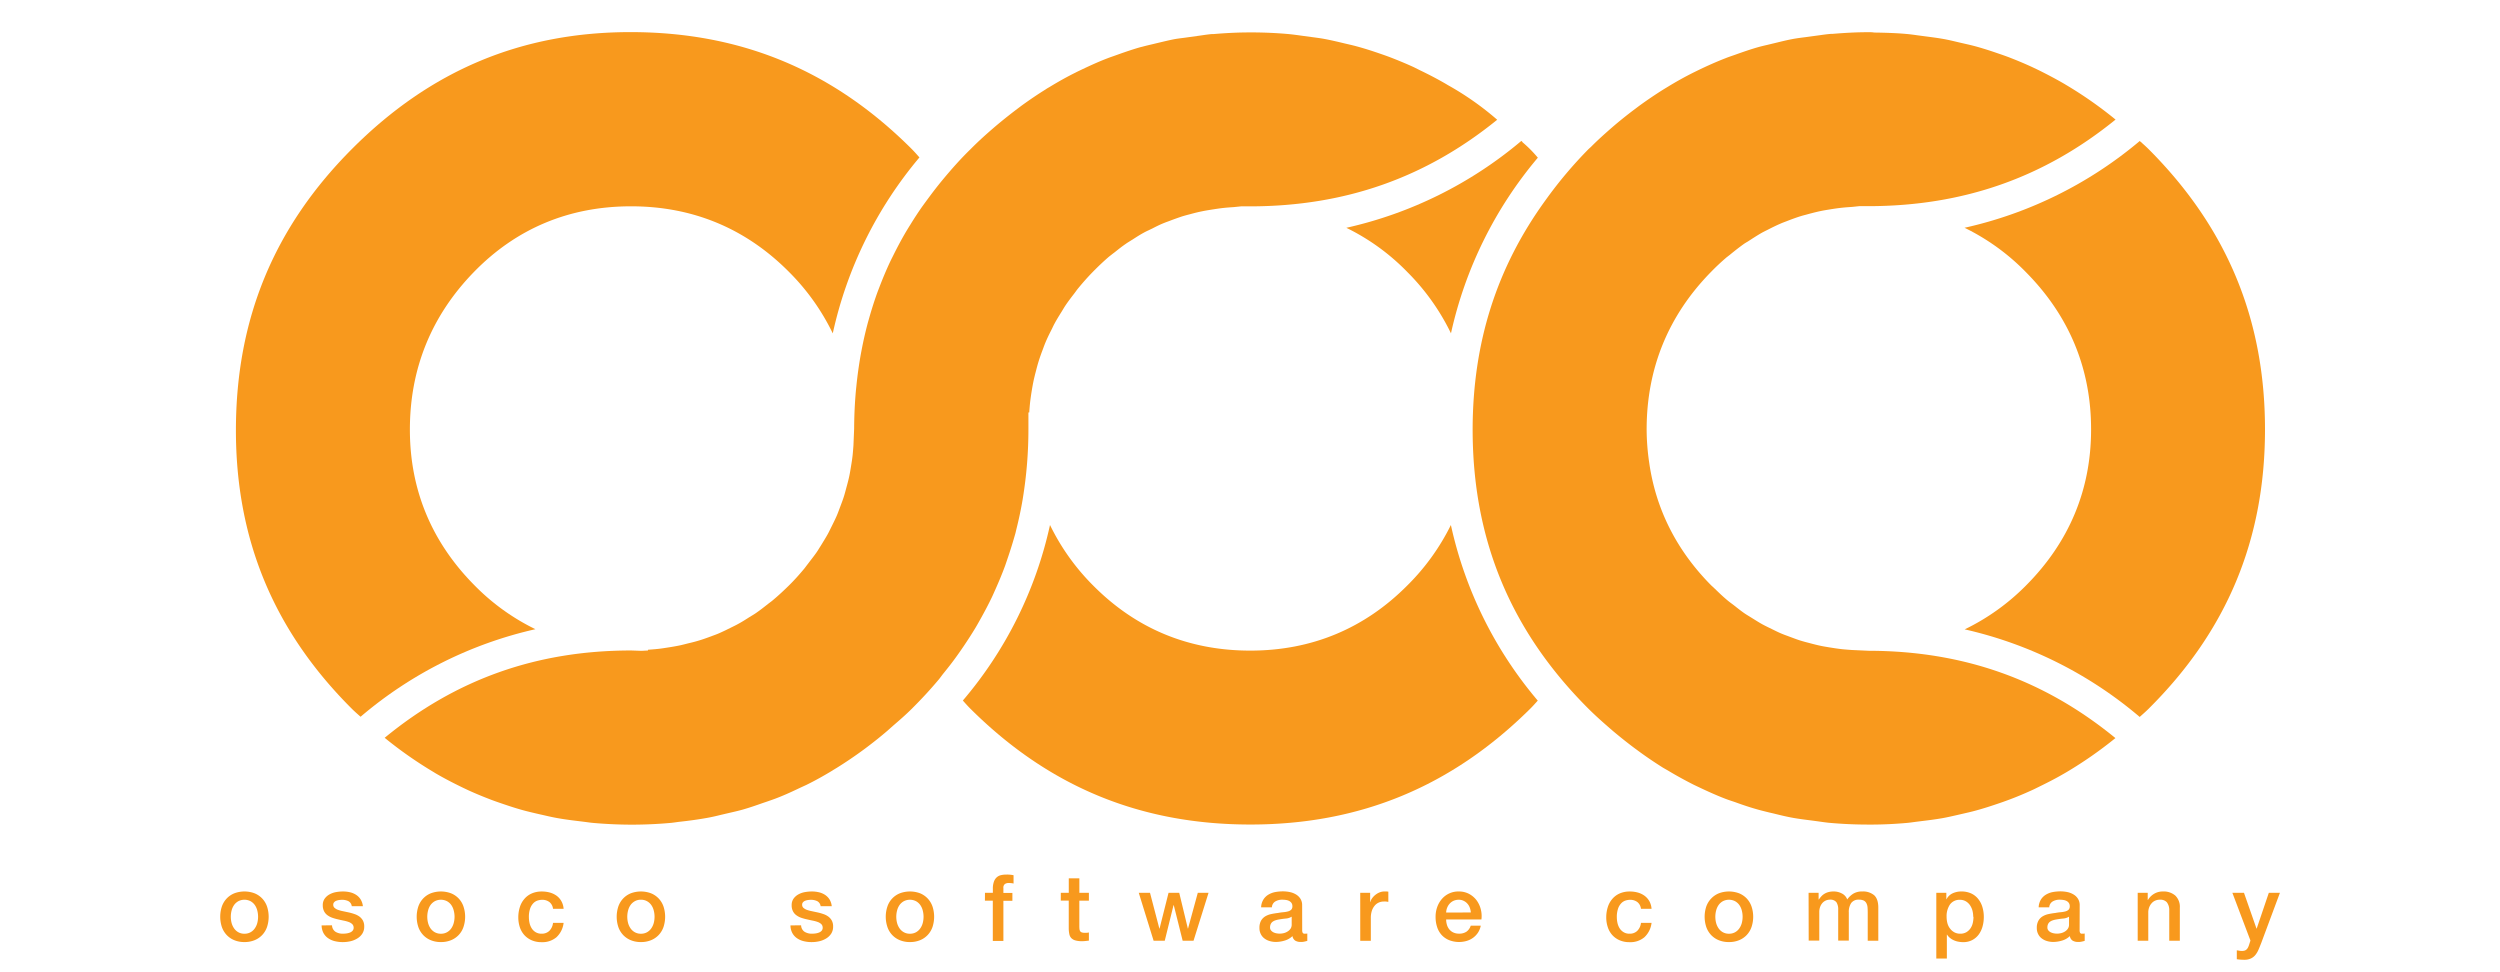 <svg id="Capa_2" data-name="Capa 2" xmlns="http://www.w3.org/2000/svg" viewBox="0 0 900 350"><defs><style>.cls-1{fill:#f8991d;}</style></defs><title>logoOsoco</title><path class="cls-1" d="M88,339.14a9.34,9.34,0,0,1-3.69-.69,7.76,7.76,0,0,1-2.74-1.89,8,8,0,0,1-1.71-2.87,11.84,11.84,0,0,1,0-7.32,8,8,0,0,1,1.71-2.87,7.9,7.9,0,0,1,2.74-1.89,10.35,10.35,0,0,1,7.38,0,7.9,7.9,0,0,1,2.74,1.89,8,8,0,0,1,1.71,2.87,11.84,11.84,0,0,1,0,7.32,8,8,0,0,1-1.71,2.87,7.76,7.76,0,0,1-2.74,1.89,9.34,9.34,0,0,1-3.69.69m0-3a4.36,4.36,0,0,0,2.21-.54,4.57,4.57,0,0,0,1.53-1.4,6.19,6.19,0,0,0,.89-1.95,8.9,8.9,0,0,0,0-4.43,6,6,0,0,0-.89-2,4.72,4.72,0,0,0-1.53-1.38,4.79,4.79,0,0,0-4.42,0,4.72,4.72,0,0,0-1.53,1.38,6,6,0,0,0-.89,2,8.9,8.9,0,0,0,0,4.43,6.19,6.19,0,0,0,.89,1.95,4.57,4.57,0,0,0,1.53,1.4,4.36,4.36,0,0,0,2.21.54"/><path class="cls-1" d="M119.53,333.12a2.89,2.89,0,0,0,1.27,2.34,5,5,0,0,0,2.64.67,11.29,11.29,0,0,0,1.22-.08,5.8,5.8,0,0,0,1.29-.32,2.42,2.42,0,0,0,1-.69,1.62,1.62,0,0,0,.36-1.18,1.77,1.77,0,0,0-.54-1.21,3.7,3.7,0,0,0-1.28-.75,12.49,12.49,0,0,0-1.79-.48c-.67-.14-1.35-.28-2-.44a18.08,18.08,0,0,1-2-.56,7,7,0,0,1-1.78-.91,4.09,4.09,0,0,1-1.25-1.45,4.67,4.67,0,0,1-.47-2.19,3.94,3.94,0,0,1,.69-2.36,5.15,5.15,0,0,1,1.74-1.53,7.67,7.67,0,0,1,2.33-.82,14.35,14.35,0,0,1,2.46-.23,11.29,11.29,0,0,1,2.56.28,7.07,7.07,0,0,1,2.2.92,5.38,5.38,0,0,1,1.64,1.65,5.78,5.78,0,0,1,.82,2.46h-4a2.4,2.4,0,0,0-1.25-1.84,5.25,5.25,0,0,0-2.26-.47,9.24,9.24,0,0,0-1,.07,4.7,4.7,0,0,0-1,.25,2,2,0,0,0-.82.54,1.25,1.25,0,0,0-.34.92,1.43,1.43,0,0,0,.49,1.13,3.75,3.75,0,0,0,1.27.72,11.67,11.67,0,0,0,1.78.48l2.07.44a17.58,17.58,0,0,1,2,.57,6.4,6.4,0,0,1,1.79.9,4.41,4.41,0,0,1,1.27,1.44,4.33,4.33,0,0,1,.48,2.13,4.62,4.62,0,0,1-.7,2.61,5.48,5.48,0,0,1-1.82,1.73,8.15,8.15,0,0,1-2.49,1,12.55,12.55,0,0,1-2.7.3,12.09,12.09,0,0,1-3-.37,7.18,7.18,0,0,1-2.4-1.12,5.37,5.37,0,0,1-1.61-1.87,6.07,6.07,0,0,1-.62-2.66Z"/><path class="cls-1" d="M158.73,339.14a9.3,9.3,0,0,1-3.69-.69,7.67,7.67,0,0,1-2.74-1.89,8,8,0,0,1-1.71-2.87,11.84,11.84,0,0,1,0-7.32,8,8,0,0,1,1.71-2.87,7.8,7.8,0,0,1,2.74-1.89,10.35,10.35,0,0,1,7.38,0,7.77,7.77,0,0,1,4.44,4.76,11.65,11.65,0,0,1,0,7.32,7.77,7.77,0,0,1-4.44,4.76,9.34,9.34,0,0,1-3.69.69m0-3a4.32,4.32,0,0,0,2.2-.54,4.5,4.5,0,0,0,1.54-1.4,6.17,6.17,0,0,0,.88-1.95,8.6,8.6,0,0,0,0-4.43,6,6,0,0,0-.88-2,4.66,4.66,0,0,0-1.54-1.38,4.77,4.77,0,0,0-4.41,0,4.86,4.86,0,0,0-1.54,1.38,6,6,0,0,0-.88,2,8.9,8.9,0,0,0,0,4.43,6.17,6.17,0,0,0,.88,1.95,4.69,4.69,0,0,0,1.54,1.4,4.36,4.36,0,0,0,2.21.54"/><path class="cls-1" d="M199.09,327.17a3.6,3.6,0,0,0-1.29-2.42,4.21,4.21,0,0,0-2.65-.82,5.63,5.63,0,0,0-1.57.25,3.74,3.74,0,0,0-1.54.94,5.22,5.22,0,0,0-1.17,1.9,9.16,9.16,0,0,0-.47,3.2,9.68,9.68,0,0,0,.25,2.13,6.07,6.07,0,0,0,.8,1.91,4.37,4.37,0,0,0,1.42,1.35,4,4,0,0,0,2.11.52,3.86,3.86,0,0,0,2.76-1,4.82,4.82,0,0,0,1.35-2.9h3.81a8.37,8.37,0,0,1-2.56,5.16,7.82,7.82,0,0,1-5.36,1.79,8.74,8.74,0,0,1-3.59-.69,7.59,7.59,0,0,1-2.63-1.87,8,8,0,0,1-1.62-2.82,11.27,11.27,0,0,1-.55-3.54,12,12,0,0,1,.54-3.65,8.25,8.25,0,0,1,1.6-2.95,7.32,7.32,0,0,1,2.66-2,8.91,8.91,0,0,1,3.72-.72,10.68,10.68,0,0,1,2.86.38,7.79,7.79,0,0,1,2.41,1.15,6.14,6.14,0,0,1,1.71,1.94,6.57,6.57,0,0,1,.81,2.77Z"/><path class="cls-1" d="M230.73,339.14a9.34,9.34,0,0,1-3.69-.69,7.76,7.76,0,0,1-2.74-1.89,8,8,0,0,1-1.71-2.87,11.84,11.84,0,0,1,0-7.32,8,8,0,0,1,1.71-2.87,7.9,7.9,0,0,1,2.74-1.89,10.35,10.35,0,0,1,7.38,0,7.9,7.9,0,0,1,2.74,1.89,8,8,0,0,1,1.71,2.87,11.84,11.84,0,0,1,0,7.32,8,8,0,0,1-1.71,2.87,7.76,7.76,0,0,1-2.74,1.89,9.34,9.34,0,0,1-3.69.69m0-3a4.36,4.36,0,0,0,2.21-.54,4.57,4.57,0,0,0,1.53-1.4,6.19,6.19,0,0,0,.89-1.95,8.9,8.9,0,0,0,0-4.43,6,6,0,0,0-.89-2,4.72,4.72,0,0,0-1.53-1.38,4.36,4.36,0,0,0-2.21-.54,4.3,4.3,0,0,0-2.2.54,4.66,4.66,0,0,0-1.54,1.38,6,6,0,0,0-.89,2,8.9,8.9,0,0,0,0,4.43,6.19,6.19,0,0,0,.89,1.95,4.5,4.5,0,0,0,1.54,1.4,4.3,4.3,0,0,0,2.2.54"/><path class="cls-1" d="M288.4,333.12a2.86,2.86,0,0,0,1.27,2.34,4.93,4.93,0,0,0,2.64.67,11.62,11.62,0,0,0,1.22-.08,5.71,5.71,0,0,0,1.28-.32,2.39,2.39,0,0,0,1-.69,1.62,1.62,0,0,0,.35-1.18,1.72,1.72,0,0,0-.53-1.21,3.75,3.75,0,0,0-1.29-.75,11.81,11.81,0,0,0-1.79-.48c-.67-.14-1.34-.28-2-.44a18.25,18.25,0,0,1-2.06-.56,6.72,6.72,0,0,1-1.77-.91,4,4,0,0,1-1.25-1.45,4.55,4.55,0,0,1-.47-2.19,4,4,0,0,1,.68-2.36,5.35,5.35,0,0,1,1.74-1.53,7.64,7.64,0,0,1,2.34-.82,14.35,14.35,0,0,1,2.46-.23,11.14,11.14,0,0,1,2.55.28,7,7,0,0,1,2.21.92,5.49,5.49,0,0,1,1.64,1.65,5.77,5.77,0,0,1,.81,2.46h-4a2.38,2.38,0,0,0-1.26-1.84,5.17,5.17,0,0,0-2.25-.47,9,9,0,0,0-1,.07,4.79,4.79,0,0,0-1,.25,2.1,2.1,0,0,0-.82.54,1.28,1.28,0,0,0-.33.92,1.46,1.46,0,0,0,.48,1.13,4,4,0,0,0,1.27.72,12.14,12.14,0,0,0,1.79.48l2.07.44a18.16,18.16,0,0,1,2,.57,6.54,6.54,0,0,1,1.79.9,4.52,4.52,0,0,1,1.27,1.44,4.33,4.33,0,0,1,.48,2.13,4.62,4.62,0,0,1-.7,2.61,5.58,5.58,0,0,1-1.82,1.73,8.25,8.25,0,0,1-2.49,1,12.64,12.64,0,0,1-2.71.3,12,12,0,0,1-3-.37,7.14,7.14,0,0,1-2.41-1.12,5.34,5.34,0,0,1-1.6-1.87,5.93,5.93,0,0,1-.62-2.66Z"/><path class="cls-1" d="M327.59,339.14a9.34,9.34,0,0,1-3.69-.69,7.77,7.77,0,0,1-4.44-4.76,11.65,11.65,0,0,1,0-7.32,7.77,7.77,0,0,1,4.44-4.76,10.38,10.38,0,0,1,7.39,0A7.85,7.85,0,0,1,334,323.5a8,8,0,0,1,1.71,2.87,11.84,11.84,0,0,1,0,7.32,8,8,0,0,1-1.71,2.87,7.72,7.72,0,0,1-2.73,1.89,9.42,9.42,0,0,1-3.7.69m0-3a4.36,4.36,0,0,0,2.21-.54,4.57,4.57,0,0,0,1.53-1.4,6,6,0,0,0,.89-1.95,8.9,8.9,0,0,0,0-4.43,5.84,5.84,0,0,0-.89-2,4.72,4.72,0,0,0-1.53-1.38,4.77,4.77,0,0,0-4.41,0,4.66,4.66,0,0,0-1.54,1.38,6,6,0,0,0-.89,2,8.9,8.9,0,0,0,0,4.43,6.19,6.19,0,0,0,.89,1.95,4.5,4.5,0,0,0,1.54,1.4,4.32,4.32,0,0,0,2.2.54"/><path class="cls-1" d="M354.59,321.4h2.84V320a7.34,7.34,0,0,1,.4-2.66,3.77,3.77,0,0,1,1.07-1.57,3.42,3.42,0,0,1,1.52-.73,8,8,0,0,1,1.79-.19,11.28,11.28,0,0,1,2.67.23v3a4.81,4.81,0,0,0-.79-.15,9,9,0,0,0-1-.05,2.3,2.3,0,0,0-1.32.37,1.59,1.59,0,0,0-.55,1.43v1.78h3.24v2.83h-3.24v14.44h-3.81V324.23h-2.84Z"/><path class="cls-1" d="M381.89,321.4h2.87v-5.19h3.81v5.19H392v2.83h-3.44v9.23a10,10,0,0,0,.05,1,2,2,0,0,0,.23.74,1.15,1.15,0,0,0,.56.45,2.66,2.66,0,0,0,1,.15c.27,0,.53,0,.8,0a4.28,4.28,0,0,0,.8-.11v2.93l-1.24.14a9.92,9.92,0,0,1-1.23.07,8.36,8.36,0,0,1-2.42-.29,3.15,3.15,0,0,1-1.44-.83,2.83,2.83,0,0,1-.7-1.39,10.45,10.45,0,0,1-.22-1.9v-10.2h-2.87Z"/><polygon class="cls-1" points="409.95 321.4 414 321.4 417.37 334.29 417.44 334.29 420.68 321.4 424.52 321.4 427.63 334.29 427.69 334.29 431.21 321.4 435.08 321.4 429.67 338.67 425.76 338.67 422.55 325.84 422.48 325.84 419.31 338.67 415.3 338.67 409.95 321.4"/><path class="cls-1" d="M468.79,334.83a2,2,0,0,0,.19,1,.77.77,0,0,0,.72.3h.39a2.22,2.22,0,0,0,.54-.07v2.64a4.36,4.36,0,0,1-.52.15,6.19,6.19,0,0,1-.65.15,4.92,4.92,0,0,1-.67.1,4.18,4.18,0,0,1-.56,0,3.67,3.67,0,0,1-1.94-.47,2.36,2.36,0,0,1-1-1.64,6.69,6.69,0,0,1-2.78,1.61,11.2,11.2,0,0,1-3.2.5,7.81,7.81,0,0,1-2.23-.32,5.59,5.59,0,0,1-1.89-.94,4.34,4.34,0,0,1-1.3-1.57,4.72,4.72,0,0,1-.49-2.22,5.25,5.25,0,0,1,.58-2.61,4.46,4.46,0,0,1,1.54-1.57,7,7,0,0,1,2.14-.81c.79-.17,1.59-.3,2.39-.39a19,19,0,0,1,2-.28,9.35,9.35,0,0,0,1.66-.29,2.61,2.61,0,0,0,1.13-.61,1.71,1.71,0,0,0,.42-1.26,2,2,0,0,0-.35-1.2,2.51,2.51,0,0,0-.87-.72,3.84,3.84,0,0,0-1.15-.33,8.74,8.74,0,0,0-1.21-.09,4.79,4.79,0,0,0-2.63.67,2.6,2.6,0,0,0-1.17,2.07H454a5.76,5.76,0,0,1,.81-2.77,5.38,5.38,0,0,1,1.78-1.77,7.58,7.58,0,0,1,2.46-.94,15.27,15.27,0,0,1,2.8-.26,12.36,12.36,0,0,1,2.51.26,7.15,7.15,0,0,1,2.22.87,4.75,4.75,0,0,1,1.59,1.56,4.26,4.26,0,0,1,.6,2.32ZM465,330a4.67,4.67,0,0,1-2.14.68c-.85.08-1.69.2-2.54.35a7.41,7.41,0,0,0-1.17.29,3.67,3.67,0,0,0-1,.5,2.22,2.22,0,0,0-.68.83,2.82,2.82,0,0,0-.25,1.25,1.57,1.57,0,0,0,.37,1.07,2.74,2.74,0,0,0,.89.69,4.27,4.27,0,0,0,1.13.35,6.63,6.63,0,0,0,1.12.1,6.32,6.32,0,0,0,1.37-.17,4.48,4.48,0,0,0,1.38-.57,3.51,3.51,0,0,0,1.09-1,2.61,2.61,0,0,0,.44-1.53Z"/><path class="cls-1" d="M489.68,321.4h3.57v3.34h.07a3.82,3.82,0,0,1,.65-1.37,5.86,5.86,0,0,1,1.17-1.22,5.78,5.78,0,0,1,1.52-.89,4.59,4.59,0,0,1,1.7-.33,9.07,9.07,0,0,1,.92,0l.52.07v3.67l-.82-.12a7.63,7.63,0,0,0-.82,0,4.34,4.34,0,0,0-1.82.38,4,4,0,0,0-1.48,1.14,5.47,5.47,0,0,0-1,1.85,8.15,8.15,0,0,0-.36,2.54v8.22h-3.81Z"/><path class="cls-1" d="M520.61,331a6.7,6.7,0,0,0,.29,1.94,4.69,4.69,0,0,0,.85,1.63,4.12,4.12,0,0,0,1.44,1.12,4.72,4.72,0,0,0,2.07.42,4.58,4.58,0,0,0,2.69-.72,4.23,4.23,0,0,0,1.52-2.16h3.61a7.13,7.13,0,0,1-1,2.51,7.3,7.3,0,0,1-1.77,1.86,7.47,7.47,0,0,1-2.32,1.13,9.8,9.8,0,0,1-6.3-.28A7.45,7.45,0,0,1,519,336.6a7.72,7.72,0,0,1-1.64-2.88,11.54,11.54,0,0,1-.55-3.67,10.35,10.35,0,0,1,.58-3.49,9,9,0,0,1,1.67-2.91,7.79,7.79,0,0,1,6.1-2.72,7.72,7.72,0,0,1,3.66.85,8.18,8.18,0,0,1,2.69,2.25,9.22,9.22,0,0,1,1.55,3.23,9.67,9.67,0,0,1,.25,3.76Zm8.89-2.51a6.09,6.09,0,0,0-.38-1.74,4.59,4.59,0,0,0-.87-1.45,4.2,4.2,0,0,0-1.34-1,3.85,3.85,0,0,0-1.75-.39,4.61,4.61,0,0,0-1.82.35,4.27,4.27,0,0,0-1.41,1,4.79,4.79,0,0,0-.93,1.46,5.26,5.26,0,0,0-.39,1.8Z"/><path class="cls-1" d="M590.75,327.17a3.6,3.6,0,0,0-1.29-2.42,4.21,4.21,0,0,0-2.65-.82,5.63,5.63,0,0,0-1.57.25,3.74,3.74,0,0,0-1.54.94,5.22,5.22,0,0,0-1.17,1.9,9.16,9.16,0,0,0-.47,3.2,9.68,9.68,0,0,0,.25,2.13,6.07,6.07,0,0,0,.8,1.91,4.3,4.3,0,0,0,1.43,1.35,3.94,3.94,0,0,0,2.1.52,3.82,3.82,0,0,0,2.75-1,4.77,4.77,0,0,0,1.36-2.9h3.81a8.37,8.37,0,0,1-2.56,5.16,7.8,7.8,0,0,1-5.36,1.79,8.74,8.74,0,0,1-3.59-.69,7.59,7.59,0,0,1-2.63-1.87,7.85,7.85,0,0,1-1.61-2.82,11,11,0,0,1-.56-3.54,12,12,0,0,1,.54-3.65,8.25,8.25,0,0,1,1.6-2.95,7.4,7.4,0,0,1,2.66-2,8.91,8.91,0,0,1,3.72-.72,10.62,10.62,0,0,1,2.86.38,7.63,7.63,0,0,1,2.4,1.15,6.33,6.33,0,0,1,1.73,1.94,6.71,6.71,0,0,1,.8,2.77Z"/><path class="cls-1" d="M622.39,339.14a9.34,9.34,0,0,1-3.69-.69,7.76,7.76,0,0,1-2.74-1.89,8,8,0,0,1-1.71-2.87,11.84,11.84,0,0,1,0-7.32A8,8,0,0,1,616,323.5a7.9,7.9,0,0,1,2.74-1.89,10.35,10.35,0,0,1,7.38,0,7.9,7.9,0,0,1,2.74,1.89,8,8,0,0,1,1.7,2.87,11.65,11.65,0,0,1,0,7.32,7.93,7.93,0,0,1-1.7,2.87,7.76,7.76,0,0,1-2.74,1.89,9.34,9.34,0,0,1-3.69.69m0-3a4.36,4.36,0,0,0,2.21-.54,4.57,4.57,0,0,0,1.53-1.4,6.19,6.19,0,0,0,.89-1.95,8.9,8.9,0,0,0,0-4.43,6,6,0,0,0-.89-2,4.72,4.72,0,0,0-1.53-1.38,4.79,4.79,0,0,0-4.42,0,4.72,4.72,0,0,0-1.53,1.38,6,6,0,0,0-.89,2,8.9,8.9,0,0,0,0,4.43,6.19,6.19,0,0,0,.89,1.95,4.57,4.57,0,0,0,1.53,1.4,4.36,4.36,0,0,0,2.21.54"/><path class="cls-1" d="M651.09,321.4h3.61v2.4h.1a10.86,10.86,0,0,1,.93-1.17,5.14,5.14,0,0,1,1.13-.9,5.56,5.56,0,0,1,1.42-.59,7.19,7.19,0,0,1,1.83-.21,6.2,6.2,0,0,1,2.92.7A3.93,3.93,0,0,1,665,323.8a7.71,7.71,0,0,1,2.24-2.11,6,6,0,0,1,3.17-.76,6.23,6.23,0,0,1,4.26,1.33c1,.89,1.52,2.39,1.52,4.48v11.93h-3.81V328.58q0-1-.06-1.89a4,4,0,0,0-.39-1.47,2.18,2.18,0,0,0-.95-1,3.78,3.78,0,0,0-1.74-.34,3.22,3.22,0,0,0-2.81,1.21,5.74,5.74,0,0,0-.86,3.4v10.13h-3.82v-11.1a4.75,4.75,0,0,0-.64-2.72,2.77,2.77,0,0,0-2.39-.92,3.65,3.65,0,0,0-1.42.3,3.7,3.7,0,0,0-1.21.87,4.48,4.48,0,0,0-.83,1.4,5.24,5.24,0,0,0-.32,1.91v10.26h-3.81Z"/><path class="cls-1" d="M697.07,321.4h3.61v2.34h.06a4.68,4.68,0,0,1,2.24-2.16,7.35,7.35,0,0,1,3.11-.65,8.26,8.26,0,0,1,3.56.72,6.9,6.9,0,0,1,2.52,2,8.42,8.42,0,0,1,1.5,2.92,12.15,12.15,0,0,1,.5,3.58,12.68,12.68,0,0,1-.45,3.37,8.87,8.87,0,0,1-1.37,2.89,6.81,6.81,0,0,1-2.32,2,6.91,6.91,0,0,1-3.31.76,8.66,8.66,0,0,1-1.67-.16,6.72,6.72,0,0,1-1.6-.48,6,6,0,0,1-1.42-.85,4.69,4.69,0,0,1-1.09-1.22h-.07v8.62h-3.8Zm13.29,8.65a9.13,9.13,0,0,0-.29-2.28,6.48,6.48,0,0,0-.91-1.95,4.68,4.68,0,0,0-1.5-1.37,4.13,4.13,0,0,0-2.07-.52A4.21,4.21,0,0,0,702,325.6a7.42,7.42,0,0,0-1.22,4.45,8.85,8.85,0,0,0,.32,2.42,5.4,5.4,0,0,0,1,1.92,4.74,4.74,0,0,0,1.52,1.27,4.38,4.38,0,0,0,2.06.47,4.29,4.29,0,0,0,2.2-.53,4.72,4.72,0,0,0,1.49-1.39,5.54,5.54,0,0,0,.83-1.94,9.63,9.63,0,0,0,.25-2.22"/><path class="cls-1" d="M748.66,334.83a2.07,2.07,0,0,0,.18,1,.77.77,0,0,0,.72.3h.4a2.21,2.21,0,0,0,.53-.07v2.64a4.13,4.13,0,0,1-.51.15c-.22.06-.43.11-.65.15a5.43,5.43,0,0,1-.67.1,4.43,4.43,0,0,1-.57,0,3.69,3.69,0,0,1-1.94-.47,2.32,2.32,0,0,1-1-1.64,6.79,6.79,0,0,1-2.79,1.61,11.14,11.14,0,0,1-3.2.5,7.86,7.86,0,0,1-2.23-.32,5.78,5.78,0,0,1-1.89-.94,4.34,4.34,0,0,1-1.3-1.57,4.72,4.72,0,0,1-.49-2.22,5.15,5.15,0,0,1,.59-2.61,4.35,4.35,0,0,1,1.53-1.57,7,7,0,0,1,2.14-.81c.8-.17,1.59-.3,2.39-.39a19,19,0,0,1,2-.28,9,9,0,0,0,1.66-.29,2.65,2.65,0,0,0,1.14-.61,1.75,1.75,0,0,0,.41-1.26,2,2,0,0,0-.35-1.2,2.34,2.34,0,0,0-.87-.72,3.84,3.84,0,0,0-1.15-.33,8.72,8.72,0,0,0-1.2-.09,4.83,4.83,0,0,0-2.64.67,2.6,2.6,0,0,0-1.17,2.07h-3.81a5.76,5.76,0,0,1,.8-2.77,5.41,5.41,0,0,1,1.79-1.77,7.44,7.44,0,0,1,2.45-.94,15.38,15.38,0,0,1,2.81-.26,12.43,12.43,0,0,1,2.51.26,7.09,7.09,0,0,1,2.21.87,4.66,4.66,0,0,1,1.59,1.56,4.26,4.26,0,0,1,.61,2.32ZM744.85,330a4.63,4.63,0,0,1-2.14.68c-.85.08-1.69.2-2.54.35a7.69,7.69,0,0,0-1.17.29,3.47,3.47,0,0,0-1,.5,2.25,2.25,0,0,0-.69.83,2.82,2.82,0,0,0-.25,1.25,1.57,1.57,0,0,0,.37,1.07,2.74,2.74,0,0,0,.89.69,4.39,4.39,0,0,0,1.13.35,6.63,6.63,0,0,0,1.12.1,6.32,6.32,0,0,0,1.37-.17,4.54,4.54,0,0,0,1.39-.57,3.59,3.59,0,0,0,1.08-1,2.61,2.61,0,0,0,.44-1.53Z"/><path class="cls-1" d="M769.57,321.4h3.61v2.53l.07.07a6.3,6.3,0,0,1,2.27-2.26,6.08,6.08,0,0,1,3.1-.81,6.45,6.45,0,0,1,4.48,1.47,5.63,5.63,0,0,1,1.64,4.41v11.86h-3.81V327.81a4.65,4.65,0,0,0-.87-3,3.16,3.16,0,0,0-2.51-.92,4,4,0,0,0-1.73.36,3.67,3.67,0,0,0-1.3,1,4.57,4.57,0,0,0-.84,1.46,5.14,5.14,0,0,0-.3,1.77v10.19h-3.81Z"/><path class="cls-1" d="M803.65,321.4h4.18l4.51,12.89h.07l4.37-12.89h4L814,339.6c-.31.78-.61,1.53-.92,2.24a8,8,0,0,1-1.1,1.89,4.59,4.59,0,0,1-1.62,1.3,5.43,5.43,0,0,1-2.47.49,17.84,17.84,0,0,1-2.64-.2v-3.21c.31.05.61.09.9.15a5.29,5.29,0,0,0,.9.08,3.18,3.18,0,0,0,1.11-.16,1.84,1.84,0,0,0,.71-.49,2.86,2.86,0,0,0,.49-.75,7.57,7.57,0,0,0,.37-1l.43-1.34Z"/><path class="cls-1" d="M770.6,257.81c.95-.83,1.89-1.66,2.8-2.56,28.24-28,42-60.92,42-100.66s-13.77-72.78-42-101c-.91-.9-1.84-1.72-2.77-2.55l-.32-.28A147.8,147.8,0,0,1,707.24,82,79.68,79.68,0,0,1,729.36,98c15.59,15.75,23.47,34.81,23.43,56.65,0,21.59-7.84,40.48-23.44,56.14a80.09,80.09,0,0,1-22.06,15.78,147.51,147.51,0,0,1,63,31.53c.09-.09.19-.16.27-.24"/><path class="cls-1" d="M672.9,296.85l.67,0c4.3,0,8.59-.22,12.72-.58,1.08-.09,2.14-.24,3.2-.39l1.74-.22c2.73-.33,5.44-.66,8.09-1.13,1.78-.32,3.55-.73,5.3-1.13l1-.23c2.23-.51,4.16-.94,6-1.46,2.43-.67,4.84-1.44,7.22-2.25q2.24-.74,4.41-1.56c2.7-1,5.37-2.12,8-3.32.7-.31,1.36-.63,2-.95l.87-.43c3.47-1.69,6.28-3.16,8.82-4.64l1-.58a146.53,146.53,0,0,0,17.61-12.27c-25.74-21.08-54.81-31.37-88.79-31.43L666.7,234c-1.22-.09-2.43-.17-3.62-.3-1.34-.15-2.7-.35-4-.57l-.49-.07c-1-.17-2.09-.34-3.12-.56-1.29-.27-2.53-.59-3.77-.92l-.64-.17c-1-.25-1.95-.51-2.92-.81s-2.1-.72-3.14-1.11l-1.55-.58c-.79-.28-1.58-.58-2.35-.91-.92-.39-1.8-.83-2.69-1.27l-1.95-.95c-.7-.35-1.4-.69-2.1-1.08-1.12-.62-2.22-1.32-3.31-2l-1.24-.77c-.64-.39-1.27-.77-1.88-1.19-1.3-.91-2.53-1.89-3.75-2.86l-.6-.45c-.61-.45-1.2-.89-1.78-1.38-1.53-1.28-3-2.68-4.44-4.09l-1.3-1.2c-12.47-12.57-20-27.48-22.37-44.36a83.65,83.65,0,0,1-.9-11.78c0-21.89,7.73-40.94,23.08-56.63,1.86-1.92,3.82-3.75,5.82-5.45l1-.76c1.71-1.41,3.41-2.74,5.16-4,.38-.25.73-.46,1.07-.67l.59-.36c1.55-1,3.17-2.06,4.83-3,.44-.24.88-.46,1.31-.68l.71-.35c1.57-.81,3.15-1.59,4.77-2.28.57-.25,1.14-.46,1.72-.68l.65-.25c1.55-.6,3.11-1.18,4.72-1.68.62-.19,1.25-.36,1.88-.52l.84-.23c1.52-.41,3.06-.81,4.63-1.13.78-.16,1.58-.3,2.38-.43l.74-.12c1.47-.24,3-.47,4.47-.62,1.18-.13,2.38-.21,3.58-.29l2.57-.27h3.5c34-.07,63.08-10.28,88.79-31.17A144.94,144.94,0,0,0,743.7,30.52l-.48-.29c-2.79-1.63-5.86-3.26-9.36-5l-2.27-1.08c-2.71-1.25-5.52-2.43-8.56-3.6-1.23-.46-2.46-.89-3.71-1.31-2.61-.91-5.23-1.75-7.88-2.49-1.35-.37-2.72-.69-4.09-1l-2-.46c-2.07-.49-4.14-1-6.25-1.35-1.78-.31-3.6-.54-5.42-.78l-3.27-.43c-1.42-.2-2.84-.4-4.29-.52-3.48-.31-7-.41-10.4-.48-.48,0-1,0-1.45-.07s-1-.06-1.52-.06l-.57,0c-3.69,0-7.86.21-12.52.6l-.57,0c-1.49.13-2.68.3-3.91.47l-5.15.7c-1.56.2-3.11.39-4.62.67-1.92.36-3.86.83-5.82,1.31l-3.36.81c-1.12.26-2.19.51-3.2.79-2.8.79-5.58,1.76-8.43,2.78l-1.19.41c-.79.28-1.53.53-2.22.82-3.41,1.31-6.63,2.79-9.07,3.94l-2.33,1.14c-3.23,1.61-6.39,3.37-9.44,5.24l-1.4.85c-2.91,1.82-5.89,3.83-8.87,6l-1.73,1.3q-4,3-7.82,6.28c-3,2.61-5.45,4.83-7.61,7-.18.18-.38.36-.58.54l-.38.34A152.78,152.78,0,0,0,556.44,72c-17.65,24.28-26.25,51.31-26.29,82.63,0,39.73,13.73,72.65,41.83,100.65,2.95,2.92,6.06,5.62,8.74,7.93,2.54,2.13,5.12,4.19,7.73,6.14l.73.53c3,2.24,6.1,4.35,9.51,6.5l1.75,1c3.08,1.85,6.23,3.58,9.36,5.16l2.62,1.24c2.53,1.19,5.56,2.57,8.69,3.77.94.36,1.91.69,2.87,1l.9.31c2.72,1,5.41,1.88,8.07,2.62,1.3.37,2.6.67,3.9,1l1.48.34c2.71.67,4.91,1.21,7.18,1.61s4.27.65,6.43.92l2.33.31c1.45.21,2.83.41,4.18.55,4.62.42,9.39.64,14.16.64Z"/><path class="cls-1" d="M548.05,51.06l-.37-.33a147.81,147.81,0,0,1-63,31.28A79,79,0,0,1,506.71,98a81,81,0,0,1,15.64,22,147.14,147.14,0,0,1,31.28-63.24l-.22-.24c-.84-1-1.7-1.93-2.63-2.86s-1.81-1.7-2.73-2.51"/><path class="cls-1" d="M553.59,252.22A145.9,145.9,0,0,1,522.32,189a81.13,81.13,0,0,1-15.62,21.7c-15.49,15.61-34.53,23.52-56.59,23.52-22.23,0-41.23-7.92-56.68-23.54A80.55,80.55,0,0,1,378,189a145.22,145.22,0,0,1-31.37,63.19l.23.27c.83.93,1.66,1.86,2.57,2.76,28.17,28,61.08,41.58,100.6,41.61s72.53-13.64,100.78-41.62c.93-.91,1.77-1.86,2.62-2.81l.19-.21"/><path class="cls-1" d="M299.81,277.29l1.39-.84c3.35-2.08,6.55-4.25,9.71-6.58l.49-.36c2.92-2.18,5.57-4.29,8.05-6.42h0l2-1.78c2.41-2.07,4.63-4,6.69-6.05,3.45-3.42,6.78-7,9.9-10.74.29-.35.55-.71.81-1.06s.53-.71.81-1.05c1.62-2,3.2-4,4.69-6.09.9-1.24,1.76-2.49,2.61-3.74,1.46-2.17,2.88-4.35,4.21-6.57.69-1.15,1.34-2.33,2-3.51,1.36-2.44,2.67-4.91,3.87-7.42.37-.77.72-1.57,1.07-2.36l.25-.56c1.4-3.14,2.55-5.95,3.51-8.57l.7-2.06c1.19-3.45,2.15-6.6,3-9.61l.31-1.32c.94-3.73,1.68-7.27,2.28-10.8l.07-.47a154.09,154.09,0,0,0,2-24.73v-6.11h.3c.08-1.21.18-2.41.3-3.59.16-1.36.35-2.68.56-4,.19-1.14.38-2.28.61-3.41.29-1.4.64-2.78,1-4.15.31-1.2.56-2.15.85-3.08.44-1.43.94-2.83,1.47-4.23l.26-.7c.25-.69.51-1.38.8-2.07.6-1.43,1.28-2.84,2-4.25l.43-.86c.26-.55.52-1.11.82-1.65.77-1.44,1.65-2.85,2.52-4.24l.51-.84c.28-.47.56-.93.86-1.39,1-1.49,2.11-2.94,3.23-4.39l.48-.65c.28-.39.57-.78.88-1.16,1.64-2,3.4-4,5.21-5.85S397,94.34,399,92.6c.48-.41,1-.78,1.46-1.16l1.2-.92c1.13-.91,2.28-1.81,3.47-2.63.57-.41,1.19-.79,1.8-1.17l1.24-.78c1.12-.72,2.24-1.43,3.4-2.07.64-.36,1.3-.69,2-1l1.66-.82c1.05-.53,2.09-1.05,3.17-1.51.72-.3,1.44-.58,2.17-.84l.85-.32c1.4-.53,2.73-1,4.09-1.46.87-.27,1.77-.51,2.66-.74l.52-.14c1.38-.37,2.78-.73,4.19-1,1-.21,2-.37,3.06-.54,1.73-.27,3.16-.5,4.6-.65,1.17-.13,2.38-.21,3.58-.29l2.63-.27h3.49c34-.08,63-10.28,88.75-31.18a104.9,104.9,0,0,0-17.84-12.52l-.44-.27c-2.88-1.69-6-3.33-9.47-5L509,24.2c-2.72-1.25-5.59-2.45-8.75-3.66-1.09-.41-2.21-.8-3.34-1.19-3.11-1.08-5.75-1.91-8.32-2.61-1.16-.32-2.34-.6-3.52-.87l-.9-.21c-2.6-.63-5.22-1.25-7.87-1.73-1.35-.23-2.74-.41-4.12-.59l-3.38-.46c-1.79-.25-3.58-.5-5.42-.66-3.85-.33-7.9-.52-12-.55-.28,0-.56,0-.83,0l-.61,0c-4.11,0-8.41.2-13.14.6l-.61,0c-1.15.1-2.32.27-3.55.45l-5.22.73c-.58.09-1.23.17-1.88.25-.89.11-1.78.23-2.65.38-1.81.35-3.67.8-5.57,1.25l-2.58.62c-1.19.28-2.38.56-3.56.88l-.7.17c-2.66.76-5.3,1.66-8.44,2.78l-1,.36c-.86.3-1.68.58-2.44.88-2.61,1-5.42,2.24-8.85,3.86l-1.44.69c-.35.17-.7.33-1,.5-3.12,1.54-6.21,3.26-9.54,5.29-.57.33-1,.56-1.29.79-2.82,1.75-5.73,3.72-8.72,5.88l-2.24,1.69q-3.74,2.85-7.37,5.92c-2.82,2.43-5.83,5.09-8.69,8C346,57,342.74,60.64,339,65.16c-1.44,1.76-2.82,3.53-4.16,5.33-1,1.35-2,2.71-3,4.09q-2.15,3.09-4.09,6.26l-.29.45c-.56.91-1.12,1.82-1.65,2.73-1.46,2.52-2.81,5.07-4.1,7.66l-.45.9c-.25.49-.5,1-.74,1.49-1.27,2.7-2.51,5.61-3.78,8.89l-.72,1.87c-1.13,3.06-2.16,6.27-3.16,9.81l-.38,1.33c-.92,3.4-1.74,7-2.43,10.7l-.09.46c-.74,4.09-1.28,8-1.67,11.89l-.16,1.54c-.41,4.57-.62,9.18-.64,13.72l-.25,6.05c-.1,1.32-.18,2.45-.3,3.57-.15,1.36-.36,2.7-.58,4l-.08.49c-.16,1-.33,2-.53,2.95-.28,1.35-.63,2.65-1,4l-.19.71c-.23.87-.46,1.74-.73,2.6-.4,1.28-.88,2.52-1.35,3.77l-.3.79c-.3.82-.6,1.63-.95,2.44-.47,1.09-1,2.16-1.53,3.23l-.7,1.41c-.34.69-.67,1.38-1.05,2.06-.64,1.15-1.34,2.26-2,3.36l-.88,1.4c-.34.56-.68,1.11-1.05,1.66-.94,1.36-2,2.67-3,4l-.71.92c-.31.42-.61.84-.95,1.23-1.72,2.06-3.46,4-5.32,5.83s-3.72,3.57-5.82,5.33c-.35.31-.73.58-1.12.87l-.59.45c-1.44,1.14-2.89,2.29-4.4,3.32-.52.36-1.06.69-1.59,1l-.86.53c-1.34.86-2.63,1.68-4,2.41-.7.39-1.4.73-2.1,1.07l-1.48.73c-1,.51-2.07,1-3.11,1.47-.85.37-1.71.69-2.58,1l-1.48.55c-1,.36-2,.72-2.94,1-1.21.38-2.45.71-3.69,1s-2.37.62-3.58.87-2.56.49-3.86.69-2.46.4-3.73.54-2.55.24-3.84.33h0v.27l-2.36.12-3.65-.13c-34,0-63.08,10.32-88.78,31.44A146,146,0,0,0,156.19,278l.44.28c3,1.76,5.9,3.28,9.42,5l.78.38,1.8.85c2.71,1.24,5.46,2.36,8.23,3.42,1.38.52,2.78,1,4.19,1.48,2.43.83,4.86,1.62,7.34,2.3,2,.54,4,1,6,1.46l1.13.25c1.67.39,3.35.78,5.06,1.08,2.87.52,5.81.88,8.76,1.23l1.73.22c.81.11,1.62.23,2.44.3,4.63.41,9.29.62,13.82.63,4.88,0,9.7-.23,14.3-.65.78-.08,1.71-.22,2.58-.34,4.05-.44,7.31-.9,10.35-1.45,1.65-.29,3.31-.68,5-1.1l2.73-.64c1.63-.37,3.26-.74,4.86-1.18,2.46-.69,4.94-1.55,7.44-2.43l1.59-.54c.94-.33,1.89-.65,2.82-1,2.71-1,5.55-2.28,8.94-3.9.71-.32,1.34-.62,2-.92l.42-.2c3-1.47,6.08-3.18,9.43-5.21"/><path class="cls-1" d="M299.8,120A147.09,147.09,0,0,1,331,56.67c-.09-.1-.19-.2-.28-.31-.83-.94-1.66-1.88-2.58-2.8-28.26-28.19-61.23-41.91-100.78-42s-72.4,13.77-100.59,42S85,114.89,84.93,154.61s13.71,72.63,41.83,100.64c.86.85,1.77,1.65,2.67,2.45l.38.33a146.91,146.91,0,0,1,62.94-31.52,79.26,79.26,0,0,1-21.94-15.8c-15.45-15.58-23.28-34.46-23.25-56.11,0-21.85,7.72-40.91,23-56.63s34.35-23.7,56.62-23.7,41.38,8,56.91,23.67a81,81,0,0,1,15.67,22"/></svg>